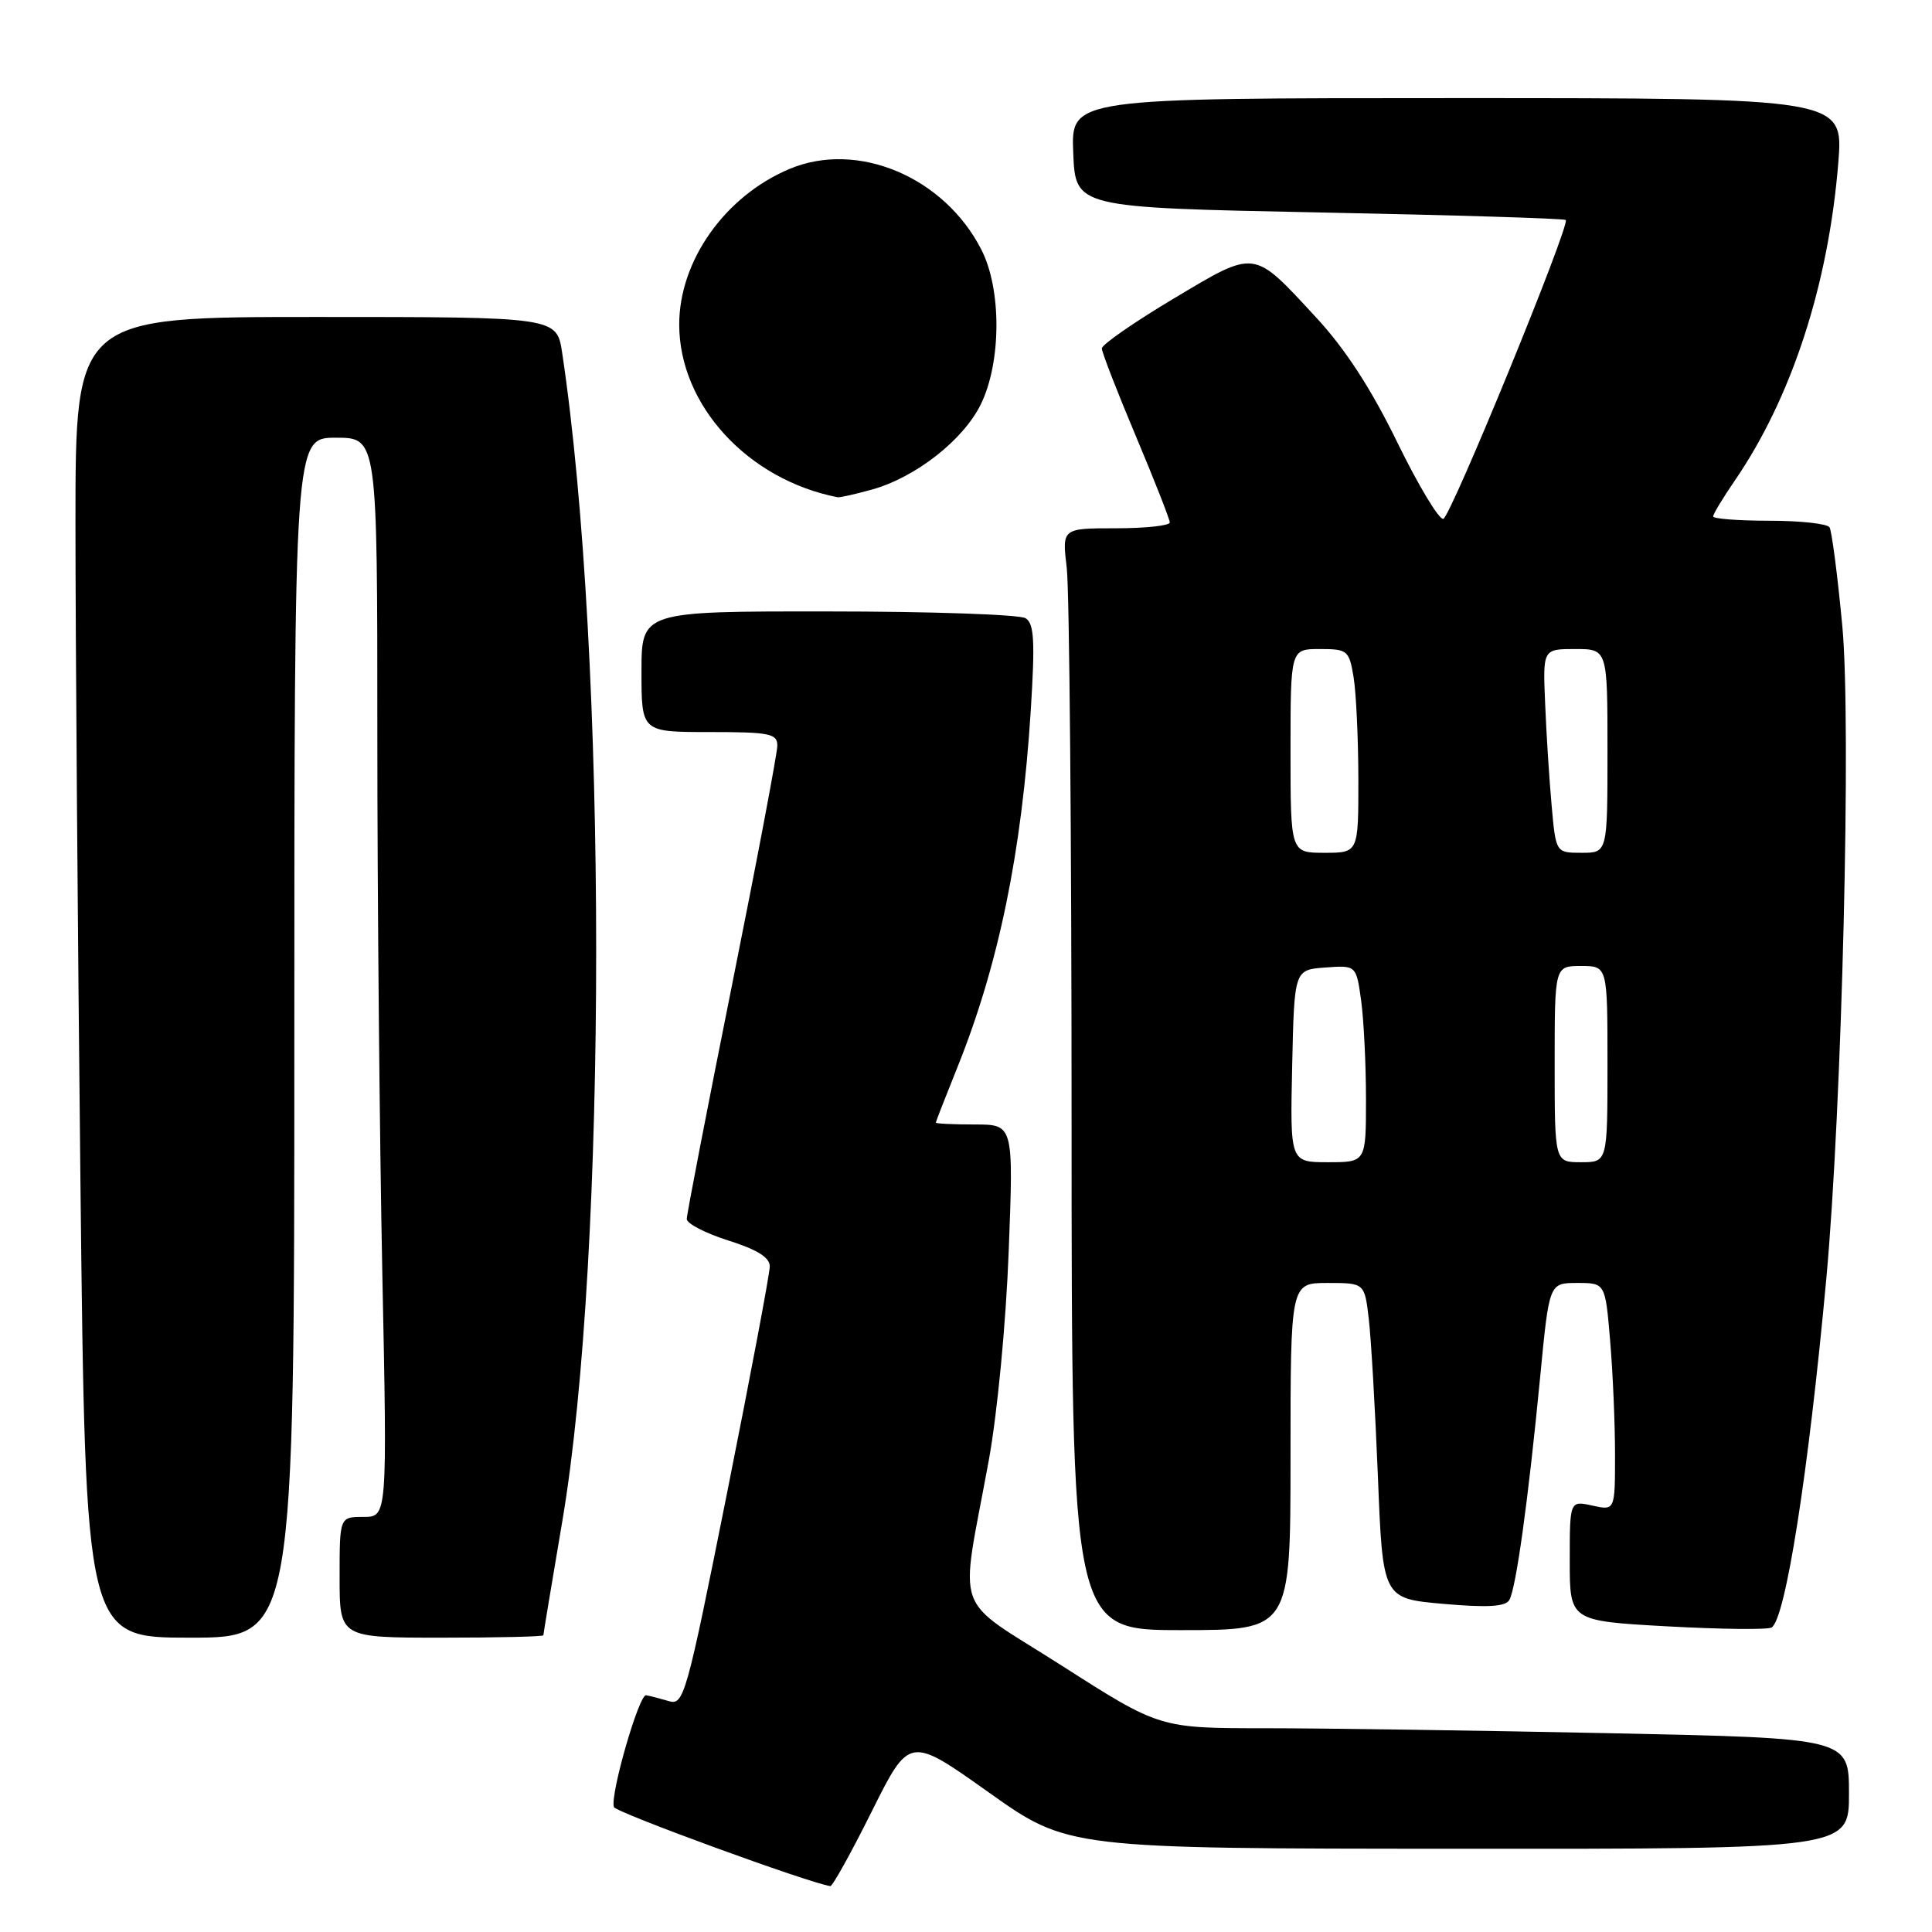 <?xml version="1.0" encoding="UTF-8" standalone="no"?>
<!DOCTYPE svg PUBLIC "-//W3C//DTD SVG 1.1//EN" "http://www.w3.org/Graphics/SVG/1.1/DTD/svg11.dtd" >
<svg xmlns="http://www.w3.org/2000/svg" xmlns:xlink="http://www.w3.org/1999/xlink" version="1.1" viewBox="0 0 256 256">
 <g >
 <path fill="currentColor"
d=" M 115.52 240.01 C 120.50 230.03 120.50 230.03 131.00 237.49 C 141.50 244.95 141.50 244.95 193.25 244.97 C 245.00 245.00 245.00 245.00 245.00 237.66 C 245.00 230.32 245.00 230.32 213.34 229.66 C 195.92 229.30 175.37 229.00 167.67 229.00 C 153.67 229.00 153.67 229.00 140.76 220.75 C 125.98 211.30 127.16 214.62 131.02 193.50 C 132.16 187.22 133.30 175.31 133.66 165.75 C 134.30 149.00 134.30 149.00 129.15 149.00 C 126.32 149.00 124.00 148.89 124.00 148.75 C 124.01 148.61 125.28 145.35 126.83 141.50 C 132.32 127.87 135.39 112.98 136.58 94.15 C 137.16 84.94 137.03 82.63 135.90 81.92 C 135.13 81.43 123.36 81.02 109.75 81.02 C 85.00 81.00 85.00 81.00 85.00 89.00 C 85.00 97.00 85.00 97.00 94.00 97.00 C 101.99 97.00 103.00 97.20 103.00 98.80 C 103.00 99.79 100.30 114.05 97.00 130.50 C 93.70 146.95 91.00 160.91 91.00 161.52 C 91.00 162.13 93.47 163.41 96.50 164.37 C 100.33 165.58 102.00 166.62 102.00 167.80 C 102.00 168.74 99.46 182.22 96.35 197.77 C 90.93 224.87 90.61 226.01 88.60 225.40 C 87.44 225.06 86.10 224.71 85.61 224.63 C 84.67 224.49 80.83 237.80 81.34 239.44 C 81.55 240.14 107.10 249.48 110.02 249.92 C 110.31 249.96 112.78 245.51 115.52 240.01 Z  M 39.00 137.50 C 39.00 58.00 39.00 58.00 44.50 58.00 C 50.00 58.00 50.00 58.00 50.00 97.25 C 50.00 118.84 50.30 151.01 50.66 168.75 C 51.32 201.00 51.32 201.00 48.16 201.00 C 45.00 201.00 45.00 201.00 45.00 209.00 C 45.00 217.00 45.00 217.00 58.50 217.00 C 65.92 217.00 72.00 216.86 72.00 216.68 C 72.00 216.50 73.13 209.70 74.51 201.56 C 80.50 166.19 80.49 86.74 74.49 46.75 C 73.77 42.00 73.77 42.00 41.89 42.00 C 10.00 42.00 10.00 42.00 10.00 69.34 C 10.00 84.37 10.30 123.74 10.66 156.84 C 11.33 217.00 11.33 217.00 25.16 217.00 C 39.00 217.00 39.00 217.00 39.00 137.50 Z  M 171.00 193.00 C 171.00 170.00 171.00 170.00 175.91 170.00 C 180.81 170.00 180.81 170.00 181.37 174.75 C 181.68 177.36 182.22 186.77 182.58 195.66 C 183.22 211.81 183.22 211.81 191.23 212.52 C 197.03 213.03 199.44 212.90 199.98 212.03 C 200.87 210.59 202.50 198.85 204.10 182.25 C 205.28 170.00 205.28 170.00 208.99 170.00 C 212.71 170.00 212.71 170.00 213.35 177.65 C 213.71 181.86 214.00 188.64 214.00 192.73 C 214.00 200.16 214.00 200.16 211.00 199.50 C 208.00 198.84 208.00 198.84 208.00 206.81 C 208.00 214.78 208.00 214.78 220.92 215.50 C 228.03 215.89 234.25 215.96 234.75 215.65 C 236.59 214.51 239.62 195.22 241.99 169.50 C 244.08 146.81 245.33 95.71 244.11 82.88 C 243.48 76.20 242.72 70.35 242.42 69.87 C 242.12 69.39 238.53 69.00 234.44 69.00 C 230.35 69.00 227.00 68.74 227.00 68.43 C 227.00 68.12 228.29 65.98 229.87 63.68 C 237.40 52.69 242.27 37.75 243.58 21.61 C 244.28 13.00 244.28 13.00 193.09 13.00 C 141.91 13.00 141.91 13.00 142.21 20.25 C 142.50 27.50 142.50 27.50 174.81 28.15 C 192.59 28.50 207.28 28.95 207.47 29.15 C 208.08 29.79 192.26 68.41 191.25 68.75 C 190.71 68.93 187.96 64.37 185.15 58.62 C 181.67 51.48 178.24 46.21 174.37 42.04 C 165.96 32.95 166.49 33.02 155.49 39.58 C 150.27 42.70 146.00 45.66 146.00 46.17 C 146.00 46.68 148.03 51.90 150.50 57.77 C 152.97 63.65 155.00 68.80 155.00 69.23 C 155.00 69.65 151.79 70.00 147.86 70.00 C 140.72 70.00 140.72 70.00 141.35 75.25 C 141.70 78.14 141.99 110.99 141.99 148.25 C 142.00 216.00 142.00 216.00 156.50 216.00 C 171.00 216.00 171.00 216.00 171.00 193.00 Z  M 115.50 64.88 C 121.34 63.26 127.68 58.28 129.99 53.52 C 132.69 47.94 132.72 38.32 130.04 33.09 C 125.13 23.45 113.65 18.61 104.65 22.37 C 96.09 25.95 90.00 34.53 90.00 43.00 C 90.00 53.67 99.07 63.56 111.00 65.89 C 111.28 65.94 113.30 65.49 115.50 64.88 Z  M 171.22 141.25 C 171.50 128.50 171.50 128.50 175.61 128.20 C 179.71 127.90 179.71 127.90 180.36 132.59 C 180.71 135.17 181.00 141.04 181.00 145.64 C 181.00 154.00 181.00 154.00 175.97 154.00 C 170.94 154.00 170.94 154.00 171.22 141.25 Z  M 206.00 141.00 C 206.00 128.00 206.00 128.00 209.50 128.00 C 213.00 128.00 213.00 128.00 213.00 141.00 C 213.00 154.00 213.00 154.00 209.50 154.00 C 206.00 154.00 206.00 154.00 206.00 141.00 Z  M 171.00 99.50 C 171.00 86.00 171.00 86.00 174.87 86.00 C 178.56 86.00 178.77 86.17 179.36 89.75 C 179.70 91.81 179.98 97.89 179.99 103.25 C 180.00 113.00 180.00 113.00 175.50 113.00 C 171.00 113.00 171.00 113.00 171.00 99.50 Z  M 205.60 106.75 C 205.29 103.31 204.90 97.24 204.74 93.25 C 204.43 86.00 204.43 86.00 208.72 86.00 C 213.00 86.00 213.00 86.00 213.00 99.50 C 213.00 113.00 213.00 113.00 209.58 113.00 C 206.16 113.00 206.16 113.00 205.60 106.75 Z "/>
</g>
</svg>